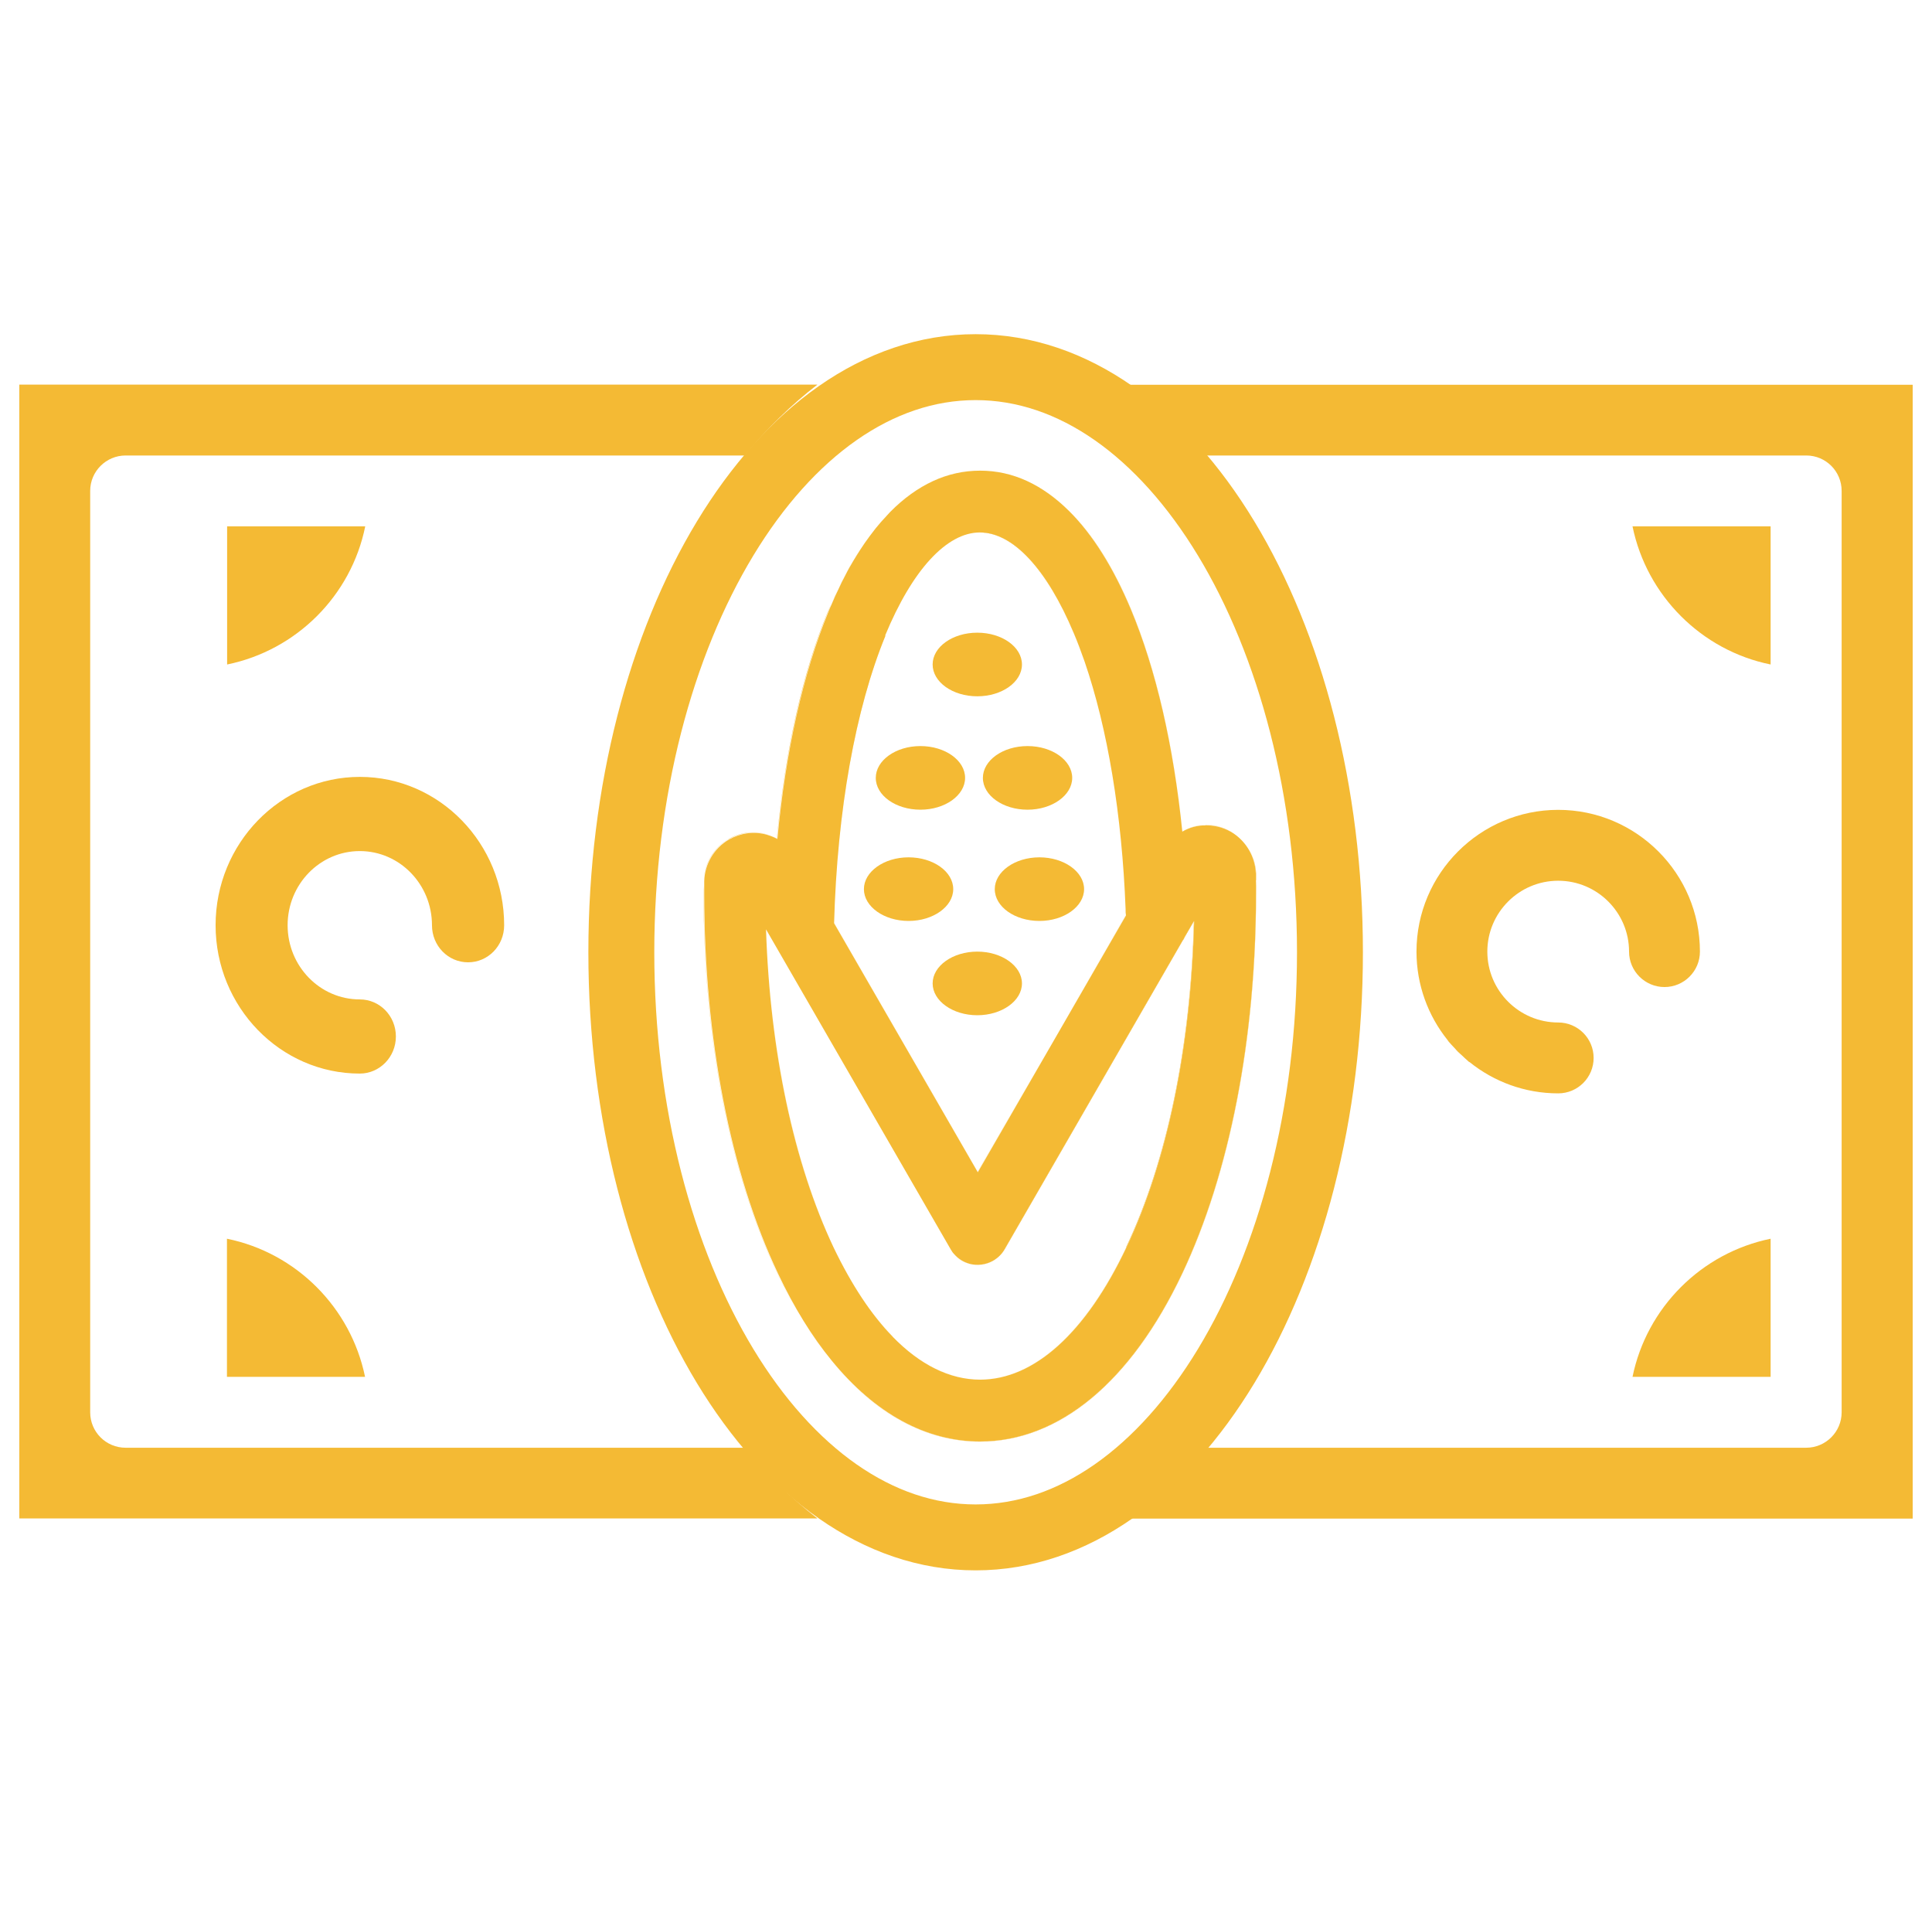 <svg width="100" height="99" viewBox="0 0 100 99" fill="none" xmlns="http://www.w3.org/2000/svg">
<path d="M11.756 27.24V34.388C15.348 33.654 18.179 30.823 18.904 27.24H11.756Z" fill="#F4BA34"/>
<path d="M57.681 19.904C59.02 20.936 60.283 22.165 61.451 23.572H93.49C94.505 23.572 95.323 24.391 95.323 25.406V73.088C95.323 74.103 94.496 74.922 93.49 74.922H61.451C60.291 76.33 59.029 77.558 57.69 78.59H99V19.913H57.681V19.904Z" fill="#F4BA34"/>
<path d="M11.747 71.254H18.895C18.162 67.672 15.33 64.831 11.747 64.106V71.254Z" fill="#F4BA34"/>
<path d="M18.623 40.205C14.511 40.205 11.159 43.651 11.159 47.882C11.159 52.113 14.511 55.559 18.623 55.559C19.646 55.559 20.491 54.706 20.491 53.64C20.491 52.574 19.655 51.721 18.623 51.721C16.558 51.721 14.887 49.998 14.887 47.882C14.887 45.767 16.558 44.044 18.623 44.044C20.687 44.044 22.359 45.767 22.359 47.882C22.359 48.949 23.195 49.801 24.227 49.801C25.259 49.801 26.095 48.949 26.095 47.882C26.095 43.651 22.743 40.205 18.631 40.205H18.623Z" fill="#F4BA34"/>
<path d="M91.647 27.24H84.499C85.232 30.823 88.064 33.663 91.647 34.388V27.24Z" fill="#F4BA34"/>
<path d="M91.647 71.254V64.106C88.056 64.84 85.232 67.672 84.499 71.254H91.647Z" fill="#F4BA34"/>
<path d="M38.548 74.922H6.502C5.487 74.922 4.668 74.103 4.668 73.088V25.406C4.668 24.391 5.495 23.572 6.502 23.572H38.548C39.709 22.165 40.971 20.936 42.31 19.904H1V78.581H42.31C40.971 77.549 39.709 76.321 38.548 74.914V74.922Z" fill="#F4BA34"/>
<path d="M87.979 49.247C87.979 45.195 84.687 41.911 80.644 41.911C84.687 41.911 87.979 45.204 87.979 49.247Z" fill="#F4BA34"/>
<path d="M75.662 54.612C75.594 54.553 75.525 54.493 75.466 54.433C75.525 54.493 75.602 54.553 75.662 54.612Z" fill="#F4BA34"/>
<path d="M80.652 56.583C81.667 56.583 82.486 55.764 82.486 54.749C82.486 55.764 81.659 56.583 80.652 56.583Z" fill="#F4BA34"/>
<path d="M76.072 54.962C76.072 54.962 76.02 54.919 75.986 54.902C76.012 54.928 76.037 54.945 76.072 54.962Z" fill="#F4BA34"/>
<path d="M74.988 53.913C74.988 53.913 74.946 53.862 74.928 53.828C74.946 53.853 74.971 53.879 74.988 53.913Z" fill="#F4BA34"/>
<path d="M75.466 54.433C75.406 54.373 75.346 54.297 75.287 54.237C75.346 54.305 75.406 54.373 75.466 54.433Z" fill="#F4BA34"/>
<path d="M82.486 54.749C82.486 53.734 81.667 52.915 80.652 52.915C81.659 52.915 82.486 53.734 82.486 54.749Z" fill="#F4BA34"/>
<path d="M80.652 41.911C76.609 41.911 73.317 45.204 73.317 49.247C73.317 50.979 73.922 52.574 74.929 53.828C74.946 53.853 74.971 53.879 74.988 53.913C75.082 54.024 75.185 54.126 75.287 54.237C75.347 54.305 75.406 54.374 75.466 54.433C75.526 54.493 75.603 54.553 75.662 54.612C75.773 54.715 75.876 54.817 75.987 54.911C76.012 54.937 76.038 54.954 76.072 54.971C77.326 55.977 78.921 56.583 80.652 56.583C81.659 56.583 82.486 55.764 82.486 54.749C82.486 53.734 81.659 52.915 80.652 52.915C78.631 52.915 76.984 51.269 76.984 49.247C76.984 47.225 78.631 45.579 80.652 45.579C82.674 45.579 84.32 47.225 84.32 49.247C84.32 50.262 85.148 51.081 86.154 51.081C87.161 51.081 87.988 50.262 87.988 49.247C87.988 45.204 84.695 41.911 80.652 41.911Z" fill="#F4BA34"/>
<path d="M50.729 24.34C52.41 24.34 53.954 25.056 55.352 26.447C53.954 25.048 52.392 24.34 50.729 24.34C49.066 24.34 47.471 25.065 46.063 26.489C46.004 26.549 45.944 26.626 45.884 26.685C45.944 26.617 46.004 26.549 46.063 26.489C47.479 25.065 49.049 24.34 50.729 24.34Z" fill="#F4BA34"/>
<path d="M36.424 46.227C36.424 46.091 36.424 45.963 36.424 45.843C36.416 45.963 36.416 46.091 36.416 46.227C36.416 53.717 37.772 60.72 40.245 65.923C41.073 67.671 42.011 69.173 43.026 70.418C42.011 69.181 41.081 67.68 40.254 65.931C37.78 60.72 36.424 53.725 36.424 46.236V46.227Z" fill="#F4BA34"/>
<path d="M62.39 42.705H62.449C62.97 42.705 63.447 42.858 63.857 43.123C63.447 42.85 62.97 42.696 62.449 42.696H62.39C61.972 42.705 61.562 42.824 61.204 43.02C61.562 42.816 61.972 42.696 62.39 42.696V42.705Z" fill="#F4BA34"/>
<path d="M37.713 43.429C38.301 43.088 38.992 42.994 39.649 43.174C39.854 43.225 40.041 43.301 40.22 43.404C40.647 38.866 41.56 34.831 42.856 31.658C42.916 31.522 42.975 31.394 43.027 31.257C42.967 31.394 42.907 31.513 42.848 31.65C41.542 34.814 40.638 38.857 40.212 43.395C40.033 43.293 39.845 43.225 39.64 43.165C38.984 42.986 38.293 43.08 37.704 43.421C36.936 43.864 36.45 44.692 36.433 45.571C36.459 44.7 36.945 43.864 37.713 43.421V43.429Z" fill="#F4BA34"/>
<path d="M44.178 28.997C44.281 28.818 44.392 28.647 44.502 28.477C44.392 28.647 44.289 28.818 44.178 28.997Z" fill="#F4BA34"/>
<path d="M43.394 30.464C43.504 30.225 43.624 29.995 43.735 29.773C43.615 29.995 43.504 30.225 43.394 30.464Z" fill="#F4BA34"/>
<path d="M43.734 29.782C43.879 29.509 44.024 29.253 44.169 28.997C44.024 29.244 43.871 29.509 43.734 29.782Z" fill="#F4BA34"/>
<path d="M43.035 31.257C43.155 30.984 43.274 30.72 43.394 30.464C43.274 30.72 43.146 30.984 43.035 31.257Z" fill="#F4BA34"/>
<path d="M65.016 45.554V45.204C64.982 44.334 64.53 43.575 63.856 43.131C64.53 43.575 64.982 44.334 64.999 45.204V45.554C64.999 45.767 65.008 45.997 65.008 46.227C65.008 53.717 63.652 60.72 61.178 65.923C58.525 71.519 54.806 74.598 50.712 74.598C47.897 74.598 45.261 73.139 43.026 70.418C45.261 73.148 47.897 74.606 50.72 74.606C54.815 74.606 58.534 71.527 61.187 65.931C63.66 60.72 65.016 53.725 65.016 46.236C65.016 46.006 65.016 45.775 65.008 45.562L65.016 45.554Z" fill="#F4BA34"/>
<path d="M61.195 43.02C60.743 38.568 59.83 34.627 58.542 31.53C57.638 29.372 56.572 27.658 55.352 26.455C56.563 27.658 57.63 29.372 58.534 31.53C59.822 34.627 60.743 38.585 61.195 43.029V43.02Z" fill="#F4BA34"/>
<path d="M50.713 74.598C54.807 74.598 58.526 71.519 61.179 65.923C63.652 60.711 65.009 53.717 65.009 46.227C65.009 45.997 65.009 45.767 65 45.553V45.204C64.966 44.334 64.514 43.583 63.849 43.131C63.448 42.867 62.962 42.713 62.441 42.713H62.382C61.964 42.713 61.554 42.833 61.196 43.037C60.744 38.593 59.831 34.635 58.535 31.539C57.63 29.381 56.564 27.675 55.353 26.463C53.954 25.073 52.419 24.357 50.73 24.357C49.041 24.357 47.471 25.082 46.064 26.506C46.004 26.566 45.944 26.634 45.885 26.702C45.697 26.899 45.509 27.112 45.33 27.334C45.228 27.462 45.125 27.598 45.023 27.735C44.844 27.973 44.673 28.221 44.503 28.485C44.392 28.656 44.289 28.826 44.179 29.005C44.034 29.253 43.88 29.517 43.744 29.79C43.624 30.012 43.513 30.242 43.403 30.481C43.283 30.737 43.155 31.002 43.044 31.274C42.984 31.411 42.925 31.539 42.874 31.675C41.569 34.848 40.664 38.883 40.238 43.421C40.059 43.319 39.871 43.25 39.666 43.191C39.01 43.011 38.319 43.114 37.73 43.447C36.962 43.89 36.476 44.718 36.451 45.596V45.843C36.451 45.971 36.451 46.099 36.451 46.236C36.451 53.725 37.807 60.728 40.281 65.931C41.108 67.68 42.038 69.181 43.053 70.418C45.288 73.148 47.923 74.598 50.738 74.598H50.713ZM45.816 32.895C45.816 32.895 45.816 32.895 45.816 32.887C47.215 29.5 48.998 27.555 50.721 27.555C52.444 27.555 54.193 29.458 55.583 32.776C55.779 33.236 55.958 33.722 56.138 34.234C57.332 37.706 58.074 42.176 58.261 47.055C58.261 47.166 58.27 47.268 58.279 47.37V47.379L50.61 60.668L43.172 47.78C43.334 41.962 44.273 36.682 45.834 32.895H45.816ZM39.649 48.095L49.211 64.66C49.263 64.754 49.322 64.84 49.399 64.916C49.604 65.147 49.877 65.317 50.184 65.403C50.593 65.513 51.028 65.454 51.404 65.24C51.651 65.095 51.856 64.899 51.992 64.652L61.204 48.684C61.256 48.616 61.298 48.539 61.307 48.505L61.793 47.669C61.793 47.669 61.793 47.686 61.793 47.694L61.81 47.669C61.648 54.143 60.42 60.097 58.304 64.558C56.214 68.968 53.527 71.399 50.73 71.399C49.16 71.399 47.616 70.631 46.2 69.173C45.1 68.038 44.068 66.486 43.147 64.558C41.082 60.199 39.854 54.407 39.649 48.095Z" fill="#F4BA34"/>
<path d="M50.721 27.555C52.427 27.555 54.192 29.458 55.583 32.776C55.779 33.236 55.958 33.722 56.137 34.226C55.958 33.714 55.779 33.228 55.583 32.767C54.192 29.449 52.444 27.547 50.721 27.547C48.998 27.547 47.215 29.492 45.816 32.878C47.206 29.492 49.015 27.547 50.712 27.547L50.721 27.555Z" fill="#F4BA34"/>
<path d="M58.278 47.362C58.278 47.251 58.27 47.149 58.261 47.046C58.261 47.157 58.27 47.26 58.278 47.362Z" fill="#F4BA34"/>
<path d="M50.192 65.403C50.602 65.513 51.045 65.454 51.412 65.24C51.651 65.096 51.855 64.899 52.001 64.652L61.213 48.684C61.264 48.616 61.307 48.539 61.315 48.505L61.784 47.695C61.784 47.695 61.784 47.678 61.784 47.669L61.298 48.505C61.298 48.505 61.247 48.616 61.196 48.684L51.983 64.652C51.847 64.891 51.642 65.096 51.395 65.24C51.02 65.454 50.593 65.513 50.175 65.403C49.868 65.317 49.604 65.155 49.39 64.916C49.595 65.155 49.868 65.326 50.175 65.403H50.192Z" fill="#F4BA34"/>
<path d="M46.2 69.173C45.1 68.038 44.068 66.486 43.155 64.558C41.091 60.191 39.862 54.408 39.658 48.104C39.862 54.408 41.082 60.191 43.155 64.558C44.068 66.495 45.1 68.038 46.209 69.173H46.2Z" fill="#F4BA34"/>
<path d="M58.269 47.37L50.601 60.643L43.163 47.754C43.325 41.937 44.263 36.657 45.824 32.87C45.824 32.87 45.824 32.87 45.824 32.878C44.272 36.665 43.325 41.937 43.163 47.763L50.601 60.652L58.269 47.362V47.37Z" fill="#F4BA34"/>
<path d="M51.489 46.014C51.489 46.927 52.529 47.66 53.8 47.66C55.071 47.66 56.112 46.918 56.112 46.014C56.112 45.11 55.071 44.368 53.8 44.368C52.529 44.368 51.489 45.11 51.489 46.014Z" fill="#F4BA34"/>
<path d="M50.874 40.256C50.874 41.169 51.915 41.903 53.185 41.903C54.456 41.903 55.497 41.161 55.497 40.256C55.497 39.352 54.465 38.61 53.185 38.61C51.906 38.61 50.874 39.352 50.874 40.256Z" fill="#F4BA34"/>
<path d="M50.584 36.034C51.861 36.034 52.896 35.297 52.896 34.388C52.896 33.479 51.861 32.742 50.584 32.742C49.307 32.742 48.273 33.479 48.273 34.388C48.273 35.297 49.307 36.034 50.584 36.034Z" fill="#F4BA34"/>
<path d="M45.33 40.256C45.33 41.169 46.37 41.903 47.641 41.903C48.912 41.903 49.953 41.161 49.953 40.256C49.953 39.352 48.921 38.61 47.641 38.61C46.362 38.61 45.33 39.352 45.33 40.256Z" fill="#F4BA34"/>
<path d="M49.339 46.014C49.339 45.102 48.298 44.368 47.027 44.368C45.756 44.368 44.716 45.11 44.716 46.014C44.716 46.918 45.756 47.66 47.027 47.66C48.298 47.66 49.339 46.918 49.339 46.014Z" fill="#F4BA34"/>
<path d="M50.584 49.247C49.313 49.247 48.273 49.989 48.273 50.893C48.273 51.798 49.313 52.54 50.584 52.54C51.855 52.54 52.896 51.798 52.896 50.893C52.896 49.989 51.855 49.247 50.584 49.247Z" fill="#F4BA34"/>
<path d="M49.407 64.916C49.339 64.84 49.279 64.754 49.22 64.661L39.658 48.096L49.211 64.644C49.262 64.737 49.331 64.823 49.399 64.908L49.407 64.916Z" fill="#F4BA34"/>
<path d="M58.295 64.55C56.206 68.96 53.519 71.391 50.721 71.391C49.151 71.391 47.616 70.623 46.2 69.164C47.616 70.623 49.16 71.391 50.729 71.391C53.519 71.391 56.214 68.96 58.304 64.55C60.419 60.089 61.648 54.143 61.81 47.66L61.793 47.686C61.631 54.143 60.402 60.089 58.287 64.541L58.295 64.55Z" fill="#F4BA34"/>
<path d="M50.499 79.562C60.628 79.562 68.838 66.005 68.838 49.281C68.838 32.557 60.628 19 50.499 19C40.371 19 32.16 32.557 32.16 49.281C32.16 66.005 40.371 79.562 50.499 79.562Z" stroke="#F4BA34" stroke-width="3.412" stroke-miterlimit="10"/>
</svg>
